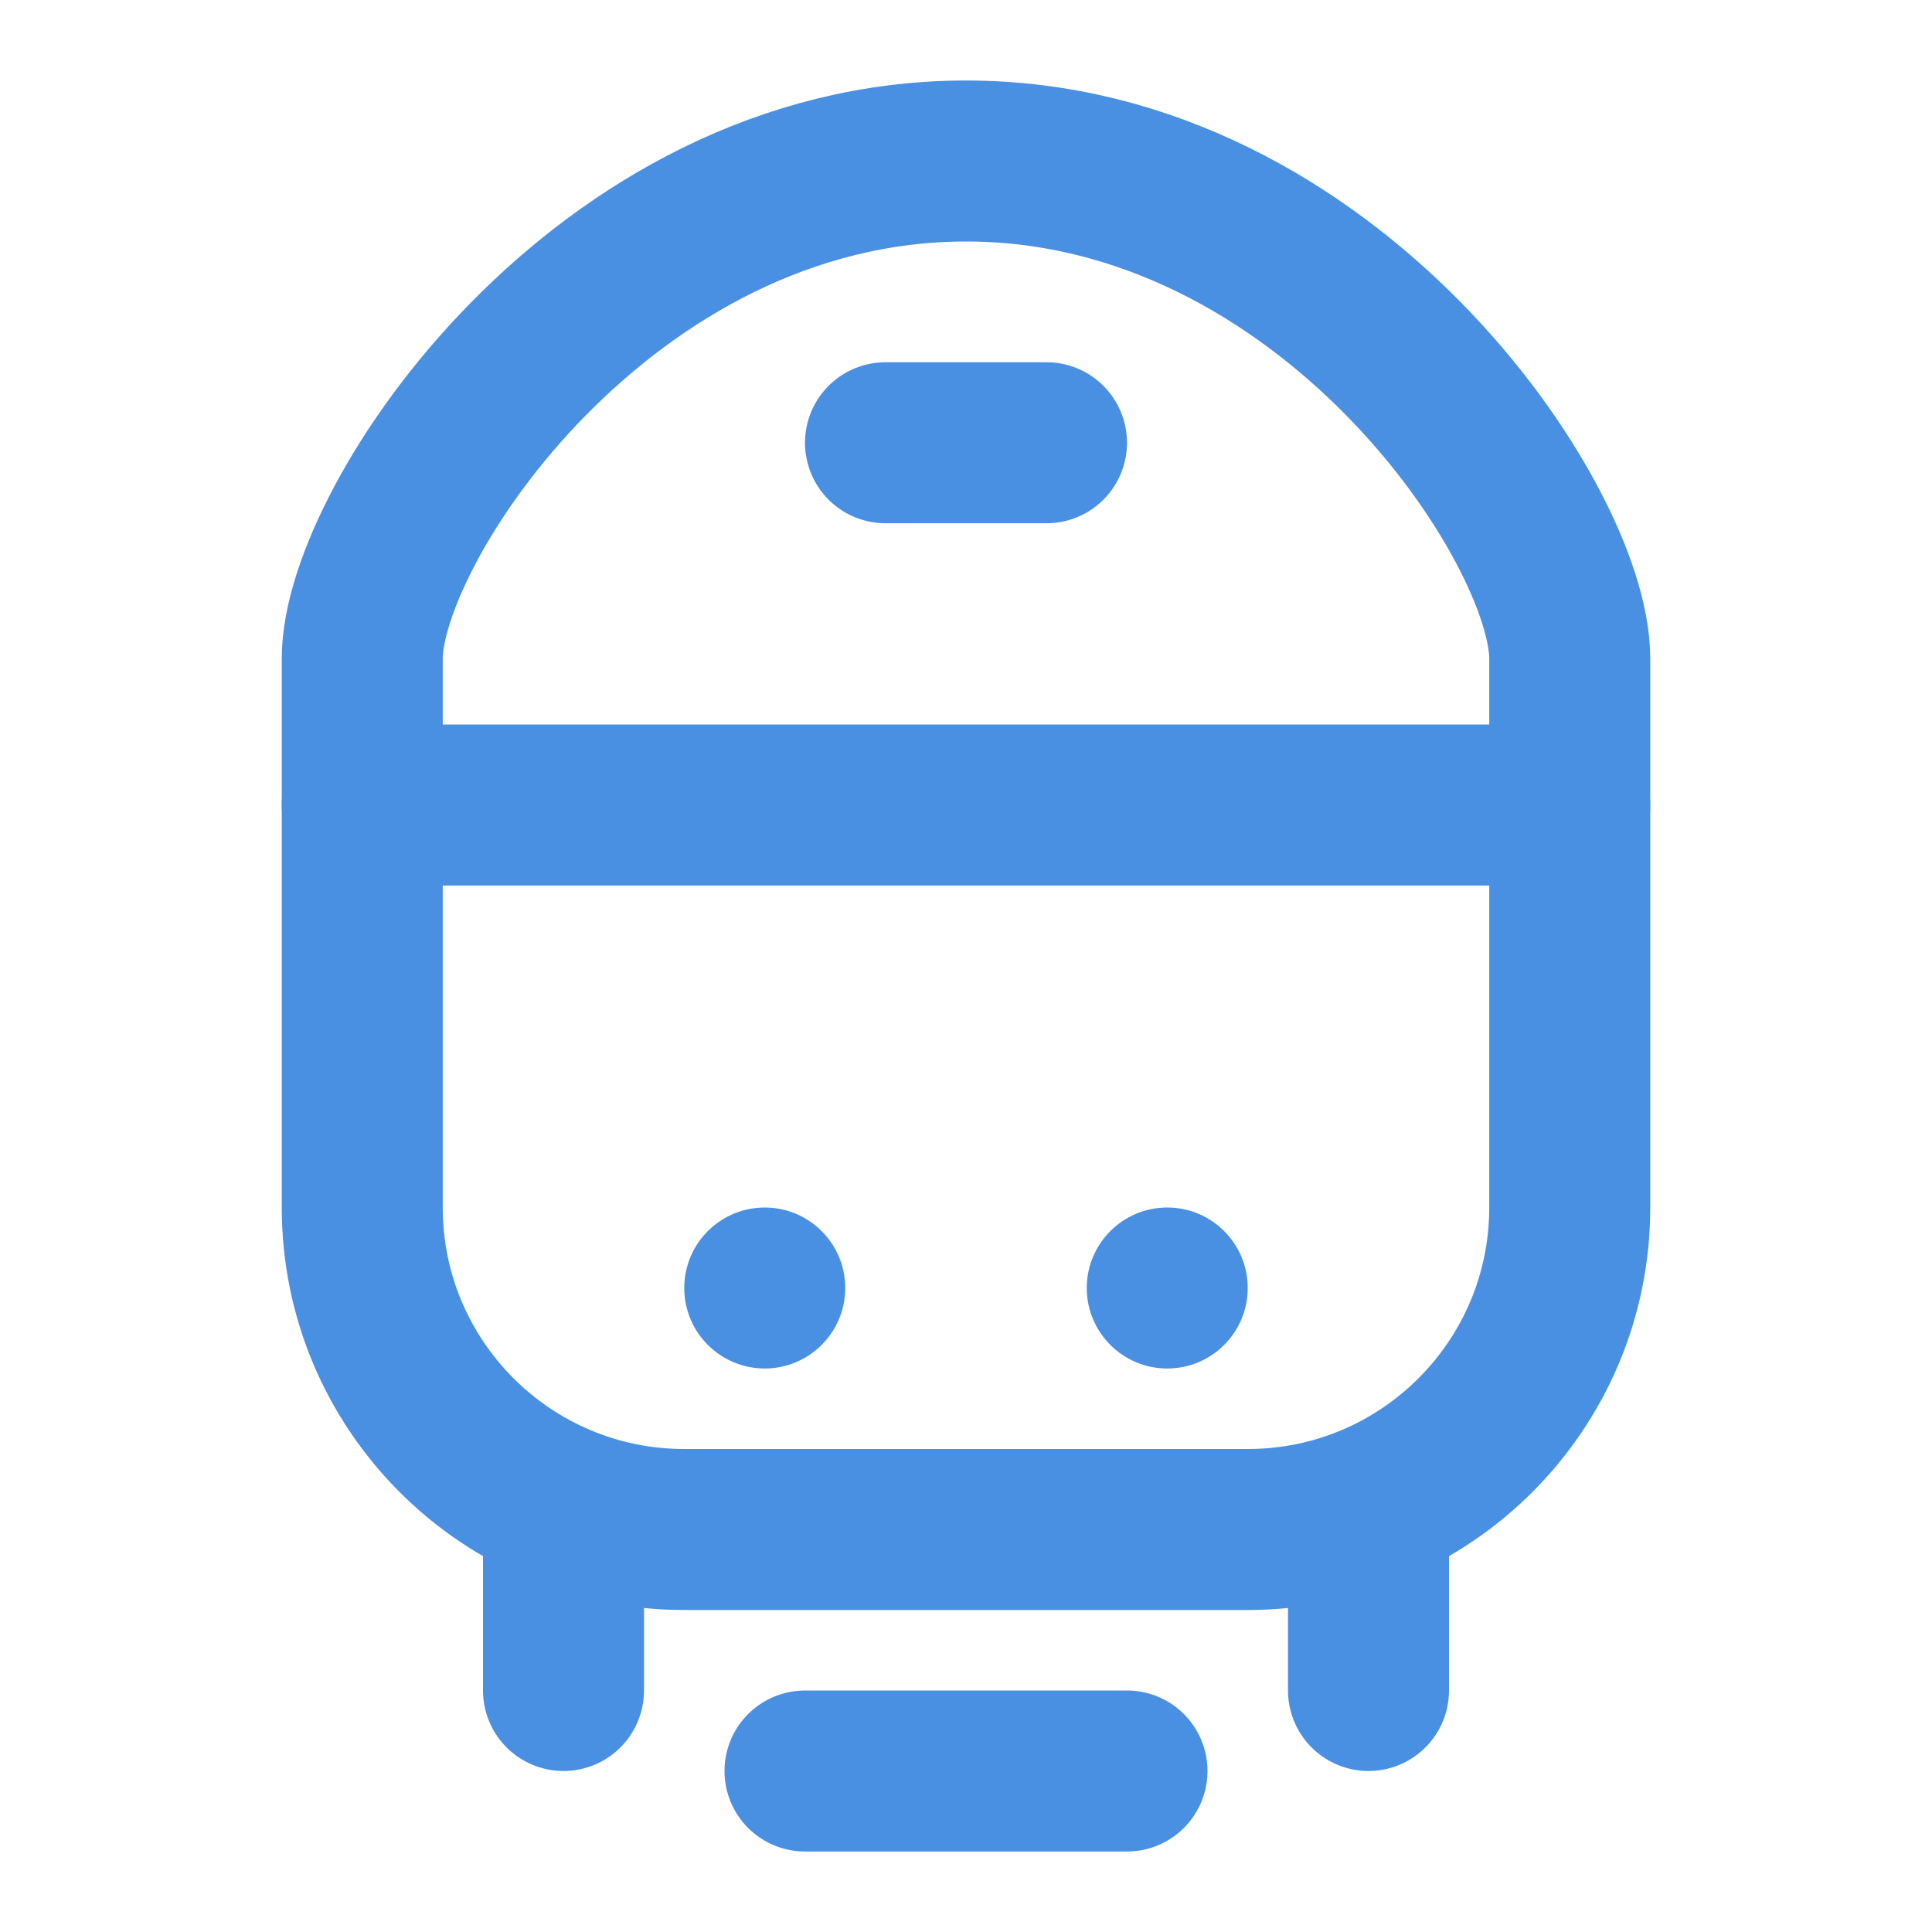 <?xml version="1.0" encoding="UTF-8"?><svg width="21" height="21" viewBox="0 0 48 48" fill="none" xmlns="http://www.w3.org/2000/svg"><path d="M9 20V30C9 34.418 12.582 38 17 38H31C35.418 38 39 34.418 39 30V20" stroke="#4a90e2" stroke-width="4" stroke-linecap="round" stroke-linejoin="round"/><path d="M34 38V42" stroke="#4a90e2" stroke-width="4" stroke-linecap="round" stroke-linejoin="round"/><path d="M14 38V42" stroke="#4a90e2" stroke-width="4" stroke-linecap="round" stroke-linejoin="round"/><path d="M20 44L28 44" stroke="#4a90e2" stroke-width="4" stroke-linecap="round" stroke-linejoin="round"/><path d="M9 16.361C9 13 15 4 24 4C33 4 39 13 39 16.361C39 19.722 39 20 39 20H9C9 20 9 19.722 9 16.361Z" fill="none" stroke="#4a90e2" stroke-width="4" stroke-linejoin="round"/><path d="M20.5 32C20.5 32.828 19.828 33.5 19 33.5C18.172 33.5 17.5 32.828 17.5 32C17.5 31.172 18.172 30.5 19 30.5C19.828 30.5 20.5 31.172 20.5 32Z" fill="#4a90e2" stroke="#4a90e2"/><path d="M30.5 32C30.5 32.828 29.828 33.5 29 33.5C28.172 33.5 27.5 32.828 27.5 32C27.5 31.172 28.172 30.5 29 30.5C29.828 30.5 30.5 31.172 30.5 32Z" fill="#4a90e2" stroke="#4a90e2"/><path d="M22 11L26 11" stroke="#4a90e2" stroke-width="4" stroke-linecap="round" stroke-linejoin="round"/></svg>